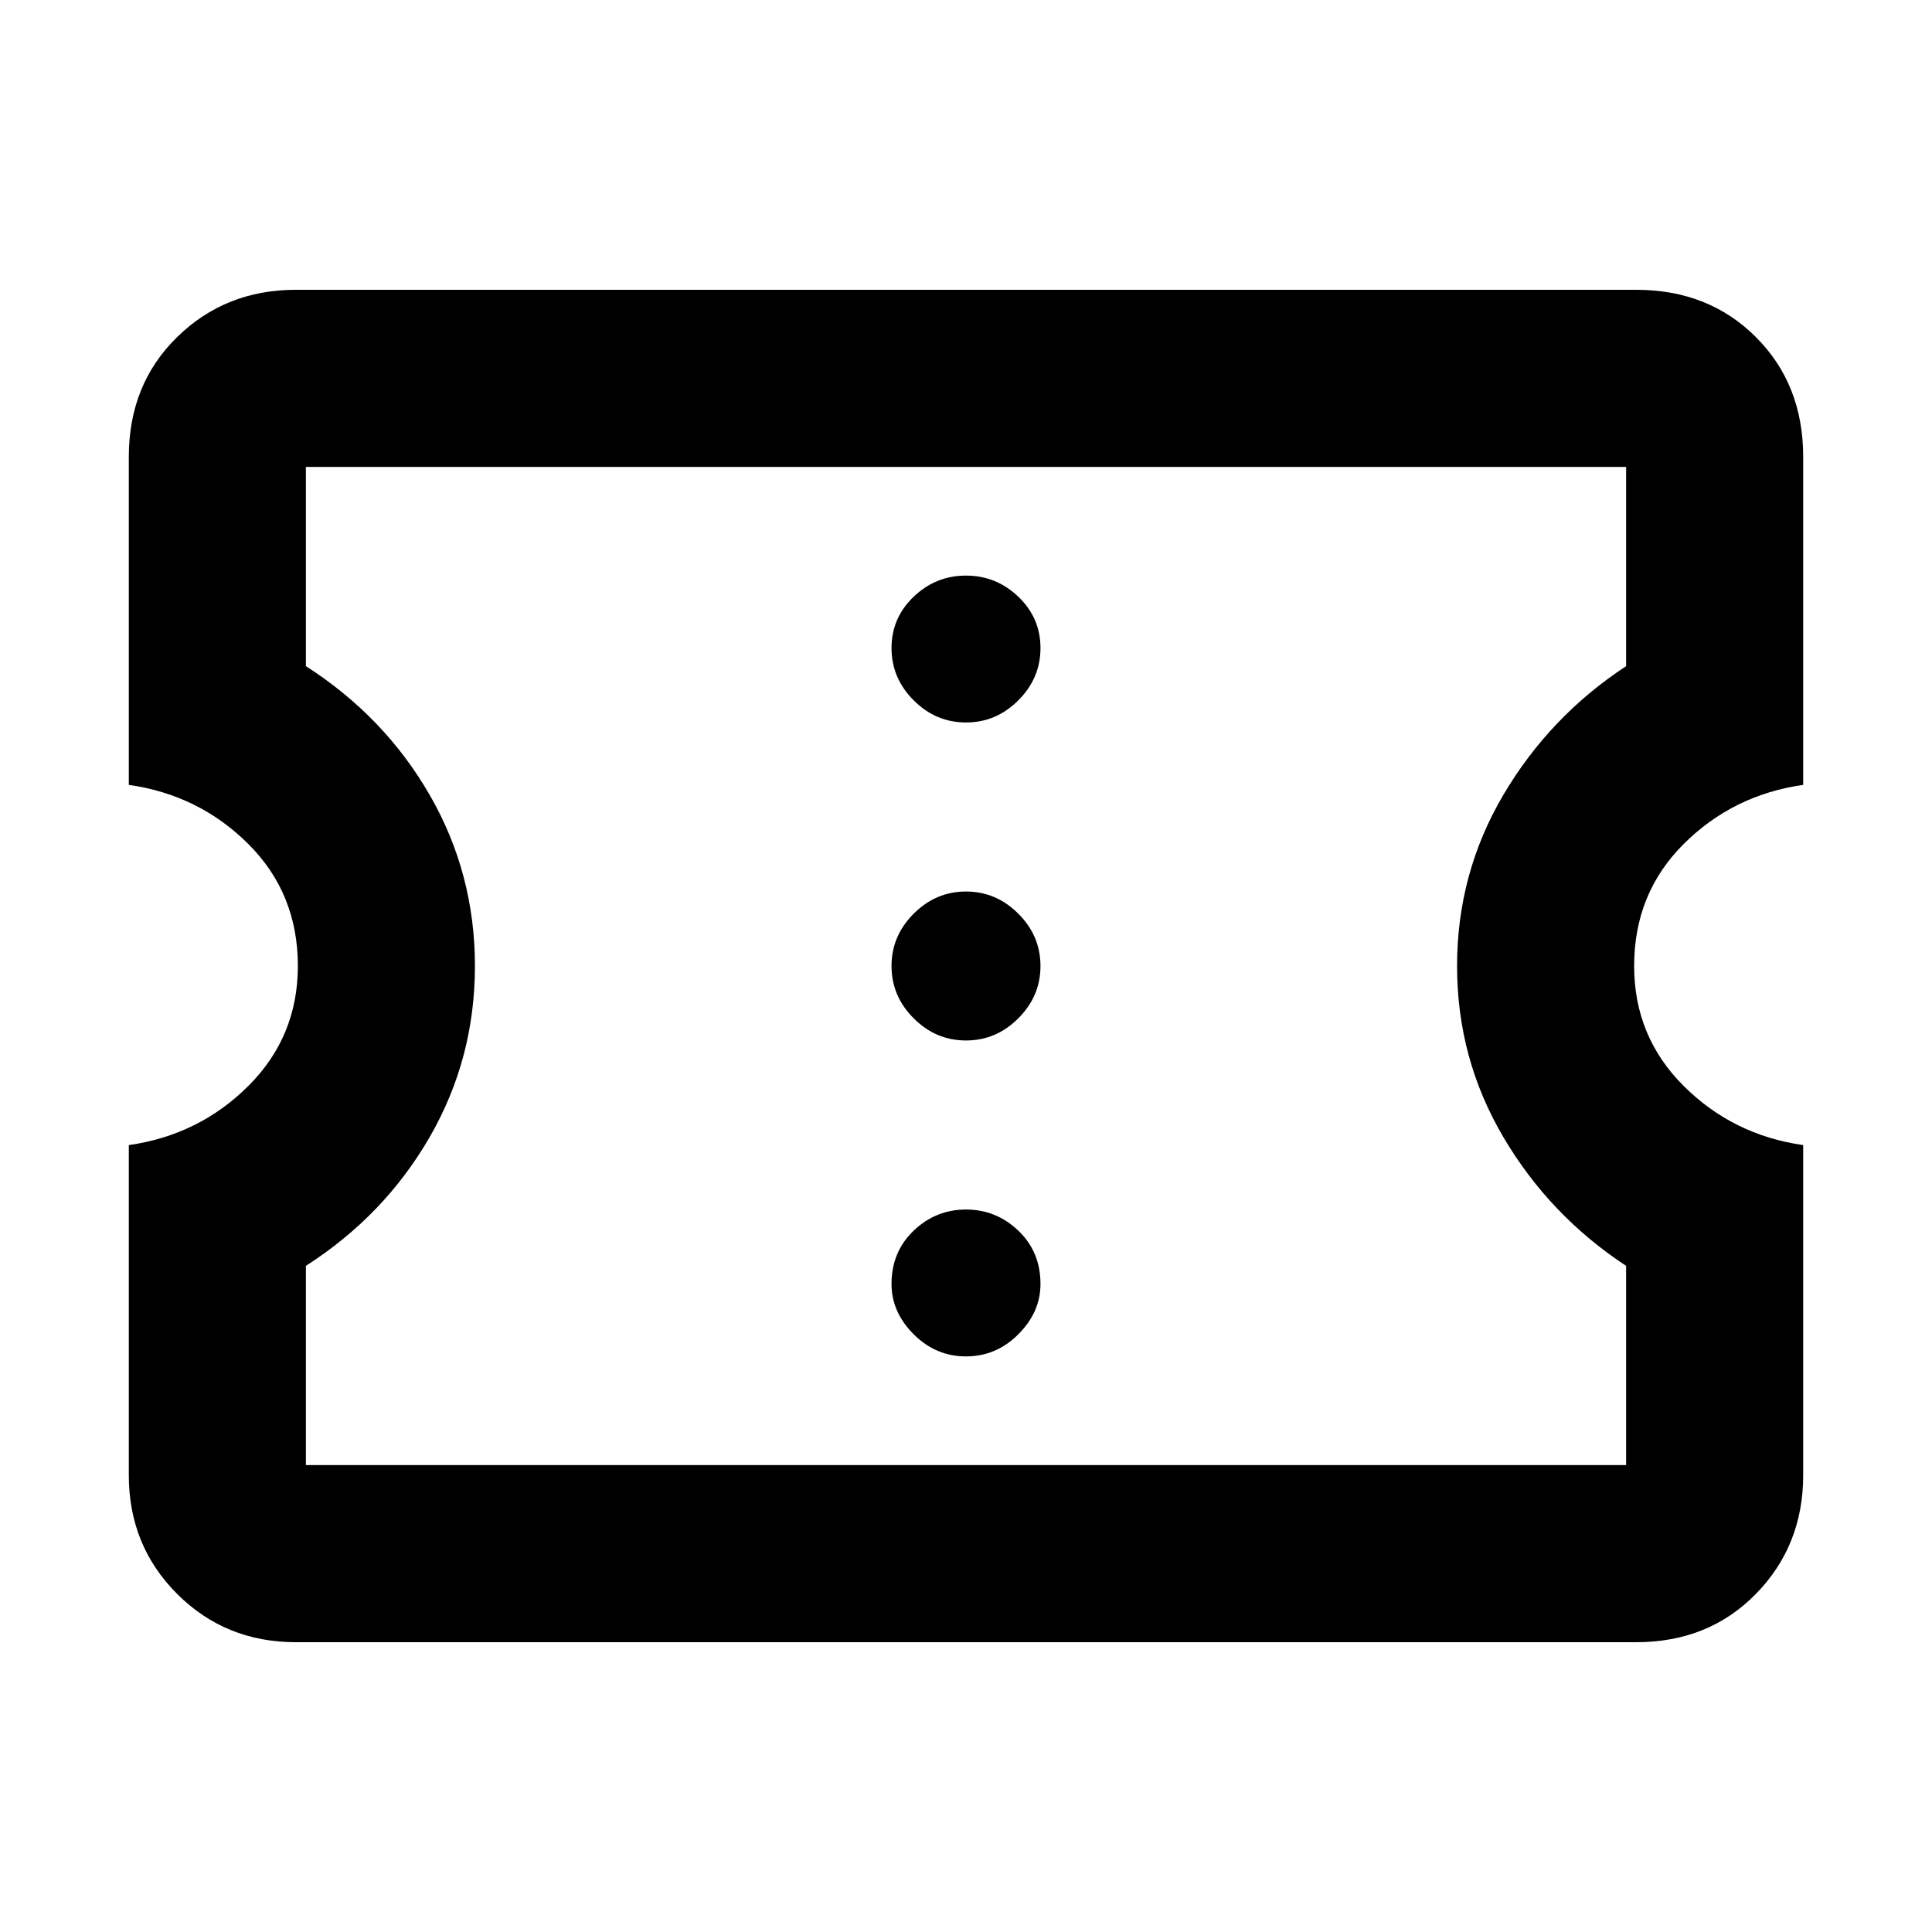 <svg xmlns="http://www.w3.org/2000/svg" height="40" width="40"><path d="M6.125 34q-1.458 0-2.458-1-1-1-1-2.458v-6.834q1.458-.208 2.479-1.229Q6.167 21.458 6.167 20q0-1.5-1.021-2.521T2.667 16.25V9.458q0-1.5 1-2.479Q4.667 6 6.125 6h27.75q1.5 0 2.479.979.979.979.979 2.479v6.792q-1.458.208-2.479 1.229Q33.833 18.5 33.833 20q0 1.458 1.021 2.479 1.021 1.021 2.479 1.229v6.834q0 1.458-.979 2.458-.979 1-2.479 1Zm.208-3.667h27.334v-4.125q-1.584-1.041-2.542-2.666-.958-1.625-.958-3.542 0-1.917.958-3.542.958-1.625 2.542-2.666V9.667H6.333v4.125q1.625 1.041 2.563 2.666.937 1.625.937 3.542 0 1.917-.937 3.542-.938 1.625-2.563 2.666ZM20 28.083q.625 0 1.083-.458.459-.458.459-1.042 0-.666-.459-1.104-.458-.437-1.083-.437t-1.083.437q-.459.438-.459 1.104 0 .584.459 1.042.458.458 1.083.458Zm0-6.541q.625 0 1.083-.459.459-.458.459-1.083t-.459-1.083q-.458-.459-1.083-.459t-1.083.459q-.459.458-.459 1.083t.459 1.083q.458.459 1.083.459Zm0-6.584q.625 0 1.083-.458.459-.458.459-1.083t-.459-1.063q-.458-.437-1.083-.437t-1.083.437q-.459.438-.459 1.063t.459 1.083q.458.458 1.083.458ZM20 20Z"/></svg>
